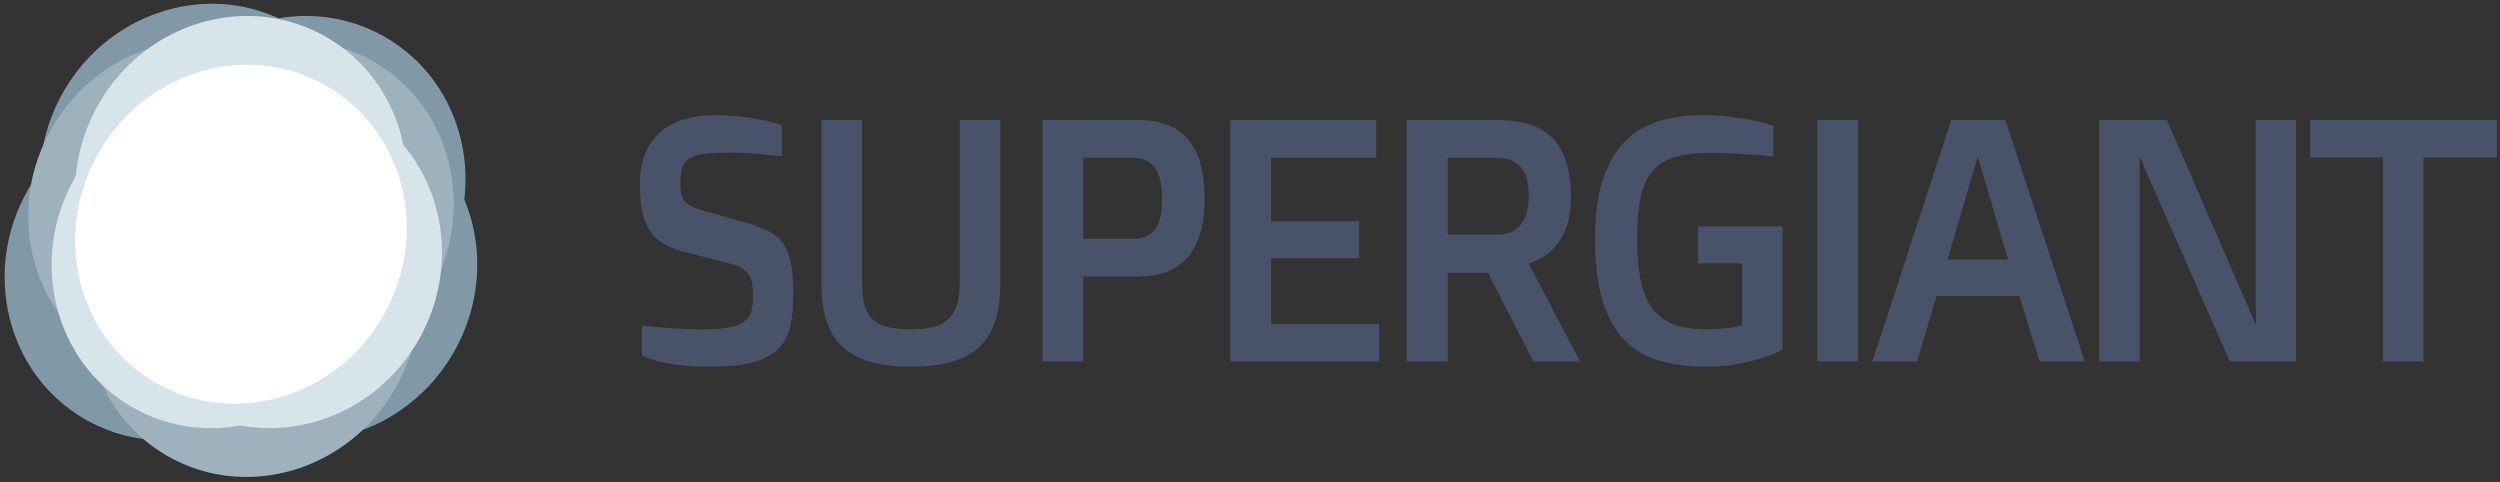 <?xml version="1.0" encoding="UTF-8" standalone="no"?>
<svg width="166px" height="32px" viewBox="0 0 166 32" version="1.1" xmlns="http://www.w3.org/2000/svg" xmlns:xlink="http://www.w3.org/1999/xlink">
    <rect x="0" y="0" width="166" height="32" fill="#333333" stroke="none"/>
    <!-- Generator: Sketch 39.1 (31720) - http://www.bohemiancoding.com/sketch -->
    <title>SG Logo</title>
    <desc>Created with Sketch.</desc>
    <defs></defs>
    <g id="Welcome" stroke="none" stroke-width="1" fill="none" fill-rule="evenodd">
        <g id="Namespaces" transform="translate(-22, -22)">
            <g id="SG-Logo" transform="translate(18, 18)">
                <path d="M46.622,25.608 C47.006,25.66 47.42,25.705 47.865,25.743 C48.249,25.78 48.687,25.81 49.181,25.833 C49.674,25.855 50.195,25.866 50.745,25.866 C51.476,25.866 52.056,25.819 52.485,25.726 C52.914,25.632 53.242,25.494 53.468,25.31 C53.694,25.127 53.839,24.9 53.903,24.631 C53.967,24.361 53.999,24.051 53.999,23.699 C53.999,23.422 53.986,23.169 53.959,22.941 C53.933,22.712 53.871,22.508 53.773,22.329 C53.675,22.149 53.536,21.994 53.355,21.863 C53.174,21.732 52.926,21.625 52.609,21.542 L49.322,20.689 C48.802,20.554 48.362,20.373 48,20.144 C47.639,19.916 47.347,19.626 47.125,19.274 C46.902,18.922 46.741,18.497 46.639,17.999 C46.537,17.501 46.486,16.916 46.486,16.242 C46.486,15.448 46.607,14.761 46.848,14.181 C47.089,13.601 47.43,13.123 47.87,12.749 C48.311,12.375 48.844,12.098 49.469,11.918 C50.094,11.738 50.79,11.648 51.559,11.648 C52.199,11.648 52.784,11.684 53.315,11.755 C53.846,11.826 54.304,11.903 54.688,11.985 C55.14,12.083 55.55,12.191 55.919,12.311 L55.919,14.389 C55.58,14.344 55.223,14.303 54.846,14.265 C54.522,14.228 54.159,14.196 53.756,14.17 C53.353,14.143 52.937,14.13 52.508,14.13 C51.837,14.13 51.288,14.153 50.858,14.198 C50.429,14.243 50.09,14.336 49.842,14.479 C49.593,14.621 49.42,14.823 49.322,15.085 C49.224,15.347 49.175,15.695 49.175,16.129 C49.175,16.369 49.188,16.582 49.215,16.77 C49.241,16.957 49.301,17.121 49.395,17.264 C49.489,17.406 49.625,17.529 49.802,17.634 C49.979,17.739 50.218,17.836 50.519,17.926 L53.581,18.802 C53.972,18.915 54.321,19.032 54.626,19.156 C54.931,19.28 55.196,19.426 55.422,19.594 C55.648,19.762 55.842,19.959 56.004,20.184 C56.166,20.408 56.296,20.676 56.394,20.987 C56.492,21.297 56.563,21.662 56.608,22.082 C56.654,22.501 56.676,22.984 56.676,23.53 C56.676,24.384 56.603,25.116 56.456,25.726 C56.309,26.336 56.032,26.834 55.626,27.219 C55.219,27.605 54.66,27.89 53.948,28.073 C53.236,28.256 52.316,28.348 51.186,28.348 C50.312,28.348 49.587,28.309 49.011,28.23 C48.435,28.152 47.966,28.064 47.605,27.966 C47.191,27.854 46.863,27.727 46.622,27.584 L46.622,25.608 Z M58.548,11.974 L61.237,11.974 L61.237,22.688 C61.237,23.324 61.293,23.848 61.406,24.26 C61.519,24.672 61.706,24.996 61.965,25.232 C62.225,25.468 62.562,25.632 62.976,25.726 C63.391,25.819 63.899,25.866 64.501,25.866 C65.044,25.866 65.516,25.819 65.919,25.726 C66.322,25.632 66.659,25.468 66.93,25.232 C67.201,24.996 67.403,24.672 67.535,24.26 C67.667,23.848 67.732,23.324 67.732,22.688 L67.732,11.974 L70.421,11.974 L70.421,22.845 C70.421,23.781 70.314,24.593 70.099,25.282 C69.884,25.971 69.54,26.542 69.065,26.995 C68.591,27.448 67.979,27.787 67.23,28.011 C66.48,28.236 65.571,28.348 64.501,28.348 C63.432,28.348 62.521,28.238 61.768,28.017 C61.015,27.796 60.399,27.461 59.921,27.012 C59.442,26.562 59.094,25.995 58.876,25.31 C58.657,24.625 58.548,23.819 58.548,22.89 L58.548,11.974 Z M73.219,11.974 L79.613,11.974 C79.96,11.974 80.31,12 80.664,12.053 C81.018,12.105 81.357,12.204 81.681,12.35 C82.005,12.496 82.306,12.693 82.584,12.94 C82.863,13.187 83.108,13.503 83.319,13.889 C83.53,14.274 83.693,14.741 83.81,15.287 C83.927,15.834 83.985,16.474 83.985,17.208 C83.985,17.941 83.921,18.58 83.793,19.122 C83.665,19.665 83.492,20.127 83.274,20.509 C83.055,20.891 82.799,21.202 82.505,21.441 C82.212,21.681 81.899,21.87 81.568,22.009 C81.236,22.147 80.896,22.241 80.545,22.289 C80.195,22.338 79.851,22.362 79.512,22.362 L75.931,22.362 L75.931,28 L73.219,28 L73.219,11.974 Z M79.195,19.858 C79.602,19.858 79.932,19.791 80.184,19.656 C80.436,19.521 80.636,19.334 80.783,19.094 C80.929,18.855 81.029,18.574 81.082,18.252 C81.135,17.93 81.161,17.582 81.161,17.208 C81.161,16.841 81.135,16.493 81.082,16.163 C81.029,15.834 80.929,15.544 80.783,15.293 C80.636,15.042 80.436,14.844 80.184,14.698 C79.932,14.552 79.602,14.479 79.195,14.479 L75.931,14.479 L75.931,19.858 L79.195,19.858 Z M85.688,11.974 L95.38,11.974 L95.38,14.479 L88.399,14.479 L88.399,18.69 L94.251,18.69 L94.251,21.149 L88.399,21.149 L88.399,25.496 L95.572,25.496 L95.572,28 L85.688,28 L85.688,11.974 Z M97.41,11.974 L103.409,11.974 C103.838,11.974 104.258,12.002 104.669,12.058 C105.079,12.115 105.467,12.214 105.832,12.356 C106.198,12.498 106.531,12.691 106.832,12.934 C107.133,13.178 107.395,13.49 107.617,13.872 C107.839,14.254 108.011,14.711 108.131,15.242 C108.252,15.774 108.312,16.399 108.312,17.118 C108.312,17.597 108.272,18.025 108.193,18.404 C108.114,18.782 108.009,19.117 107.877,19.409 C107.745,19.701 107.595,19.955 107.425,20.172 C107.256,20.389 107.084,20.577 106.911,20.734 C106.497,21.093 106.03,21.344 105.51,21.486 L105.51,21.509 L108.911,28 L105.815,28 L102.799,22.115 L100.122,22.115 L100.122,28 L97.41,28 L97.41,11.974 Z M103.386,19.577 C104.802,19.577 105.51,18.705 105.51,16.96 C105.51,16.504 105.459,16.116 105.358,15.798 C105.256,15.48 105.109,15.223 104.917,15.029 C104.725,14.834 104.494,14.694 104.222,14.608 C103.951,14.522 103.65,14.479 103.319,14.479 L100.122,14.479 L100.122,19.577 L103.386,19.577 Z M109.913,19.835 C109.913,18.301 110.08,17.011 110.415,15.967 C110.751,14.922 111.229,14.08 111.85,13.44 C112.471,12.8 113.219,12.341 114.093,12.064 C114.966,11.787 115.945,11.648 117.03,11.648 C117.76,11.648 118.414,11.686 118.99,11.761 C119.566,11.836 120.061,11.918 120.475,12.008 C120.95,12.113 121.375,12.229 121.752,12.356 L121.752,14.389 C121.345,14.344 120.908,14.306 120.441,14.276 C120.042,14.246 119.587,14.218 119.074,14.192 C118.562,14.166 118.035,14.153 117.493,14.153 C116.551,14.153 115.772,14.252 115.154,14.45 C114.537,14.649 114.047,14.973 113.686,15.422 C113.324,15.871 113.07,16.457 112.923,17.179 C112.776,17.902 112.703,18.787 112.703,19.835 C112.703,20.906 112.78,21.821 112.935,22.581 C113.089,23.341 113.343,23.965 113.697,24.451 C114.051,24.938 114.518,25.295 115.098,25.524 C115.678,25.752 116.393,25.866 117.244,25.866 C117.613,25.866 117.949,25.855 118.25,25.833 C118.551,25.81 118.807,25.78 119.018,25.743 C119.267,25.705 119.485,25.66 119.673,25.608 L119.673,21.486 L116.736,21.486 L116.736,19.027 L122.362,19.027 L122.362,27.236 C121.918,27.446 121.432,27.633 120.905,27.798 C120.453,27.94 119.92,28.067 119.306,28.18 C118.692,28.292 118.028,28.348 117.312,28.348 C116.145,28.348 115.104,28.217 114.189,27.955 C113.273,27.693 112.5,27.236 111.867,26.585 C111.234,25.934 110.751,25.061 110.415,23.968 C110.08,22.875 109.913,21.498 109.913,19.835 L109.913,19.835 Z M124.663,11.974 L127.374,11.974 L127.374,28 L124.663,28 L124.663,11.974 Z M133.562,11.974 L137.154,11.974 L142.43,28 L139.436,28 L138.08,23.654 L132.59,23.654 L131.291,28 L128.331,28 L133.562,11.974 Z M137.335,21.239 L135.346,14.456 L135.301,14.456 L133.313,21.239 L137.335,21.239 Z M143.386,11.974 L147.883,11.974 L153.757,25.496 L153.813,25.496 C153.806,25.226 153.798,24.953 153.791,24.676 C153.783,24.436 153.78,24.178 153.78,23.901 L153.78,23.104 L153.78,11.974 L156.457,11.974 L156.457,28 L152.062,28 L147.092,16.725 C146.956,16.41 146.828,16.118 146.708,15.849 C146.587,15.579 146.486,15.343 146.403,15.141 C146.297,14.902 146.203,14.681 146.12,14.479 L146.075,14.479 L146.075,28 L143.386,28 L143.386,11.974 Z M162.226,14.456 L157.391,14.456 L157.391,11.974 L169.795,11.974 L169.795,14.456 L164.915,14.456 L164.915,28 L162.226,28 L162.226,14.456 Z" id="SUPERGIANT-Copy-7" fill="#485369"></path>
                <g id="Group-2">
                    <g id="Group">
                        <path d="M15.32,33.356 C21.333,33.356 26.207,28.266 26.207,21.986 C26.207,15.706 21.333,10.615 15.32,10.615 C9.307,10.615 4.432,15.706 4.432,21.986 C4.432,28.266 9.307,33.356 15.32,33.356 Z" id="Oval-1-Copy-21" fill="#8199A7" transform="translate(15.32, 21.986) rotate(-330) translate(-15.32, -21.986) "></path>
                        <path d="M17.659,26.874 C23.672,26.874 28.547,21.783 28.547,15.503 C28.547,9.223 23.672,4.132 17.659,4.132 C11.647,4.132 6.772,9.223 6.772,15.503 C6.772,21.783 11.647,26.874 17.659,26.874 Z" id="Oval-1-Copy-22" fill="#8199A7" transform="translate(17.659, 15.503) rotate(-330) translate(-17.659, -15.503) "></path>
                        <path d="M24.679,33.356 C30.692,33.356 35.566,28.266 35.566,21.986 C35.566,15.706 30.692,10.615 24.679,10.615 C18.666,10.615 13.792,15.706 13.792,21.986 C13.792,28.266 18.666,33.356 24.679,33.356 Z" id="Oval-1-Copy-23" fill="#8199A7" transform="translate(24.679, 21.986) rotate(-330) translate(-24.679, -21.986) "></path>
                        <path d="M23.899,27.684 C29.912,27.684 34.786,22.593 34.786,16.313 C34.786,10.034 29.912,4.943 23.899,4.943 C17.886,4.943 13.012,10.034 13.012,16.313 C13.012,22.593 17.886,27.684 23.899,27.684 Z" id="Oval-1-Copy-24" fill="#8199A7" transform="translate(23.899, 16.313) rotate(-330) translate(-23.899, -16.313) "></path>
                        <path d="M20.779,35.787 C26.792,35.787 31.666,30.697 31.666,24.417 C31.666,18.137 26.792,13.046 20.779,13.046 C14.766,13.046 9.892,18.137 9.892,24.417 C9.892,30.697 14.766,35.787 20.779,35.787 Z" id="Oval-1-Copy-25" fill="#9EB2BE" transform="translate(20.779, 24.417) rotate(-330) translate(-20.779, -24.417) "></path>
                        <path d="M16.88,29.305 C22.892,29.305 27.767,24.214 27.767,17.934 C27.767,11.654 22.892,6.564 16.88,6.564 C10.867,6.564 5.992,11.654 5.992,17.934 C5.992,24.214 10.867,29.305 16.88,29.305 Z" id="Oval-1-Copy-26" fill="#9EB2BE" transform="translate(16.88, 17.934) rotate(-330) translate(-16.88, -17.934) "></path>
                        <path d="M23.119,29.305 C29.132,29.305 34.006,24.214 34.006,17.934 C34.006,11.654 29.132,6.564 23.119,6.564 C17.106,6.564 12.232,11.654 12.232,17.934 C12.232,24.214 17.106,29.305 23.119,29.305 Z" id="Oval-1-Copy-27" fill="#9EB2BE" transform="translate(23.119, 17.934) rotate(-330) translate(-23.119, -17.934) "></path>
                        <path d="M22.339,32.546 C28.352,32.546 33.226,27.455 33.226,21.175 C33.226,14.896 28.352,9.805 22.339,9.805 C16.326,9.805 11.452,14.896 11.452,21.175 C11.452,27.455 16.326,32.546 22.339,32.546 Z" id="Oval-1-Copy-28" fill="#D7E4EA" transform="translate(22.339, 21.175) rotate(-330) translate(-22.339, -21.175) "></path>
                        <path d="M18.439,32.546 C24.452,32.546 29.327,27.455 29.327,21.175 C29.327,14.896 24.452,9.805 18.439,9.805 C12.427,9.805 7.552,14.896 7.552,21.175 C7.552,27.455 12.427,32.546 18.439,32.546 Z" id="Oval-1-Copy-29" fill="#D7E4EA" transform="translate(18.439, 21.175) rotate(-330) translate(-18.439, -21.175) "></path>
                        <path d="M19.999,27.684 C26.012,27.684 30.887,22.593 30.887,16.313 C30.887,10.034 26.012,4.943 19.999,4.943 C13.986,4.943 9.112,10.034 9.112,16.313 C9.112,22.593 13.986,27.684 19.999,27.684 Z" id="Oval-1-Copy-30" fill="#D7E4EA" transform="translate(19.999, 16.313) rotate(-330) translate(-19.999, -16.313) "></path>
                        <path d="M19.999,30.925 C26.012,30.925 30.887,25.835 30.887,19.555 C30.887,13.275 26.012,8.184 19.999,8.184 C13.986,8.184 9.112,13.275 9.112,19.555 C9.112,25.835 13.986,30.925 19.999,30.925 Z" id="Oval-1-Copy-31" fill="#FFFFFF" transform="translate(19.999, 19.555) rotate(-330) translate(-19.999, -19.555) "></path>
                    </g>
                </g>
            </g>
        </g>
    </g>
</svg>
